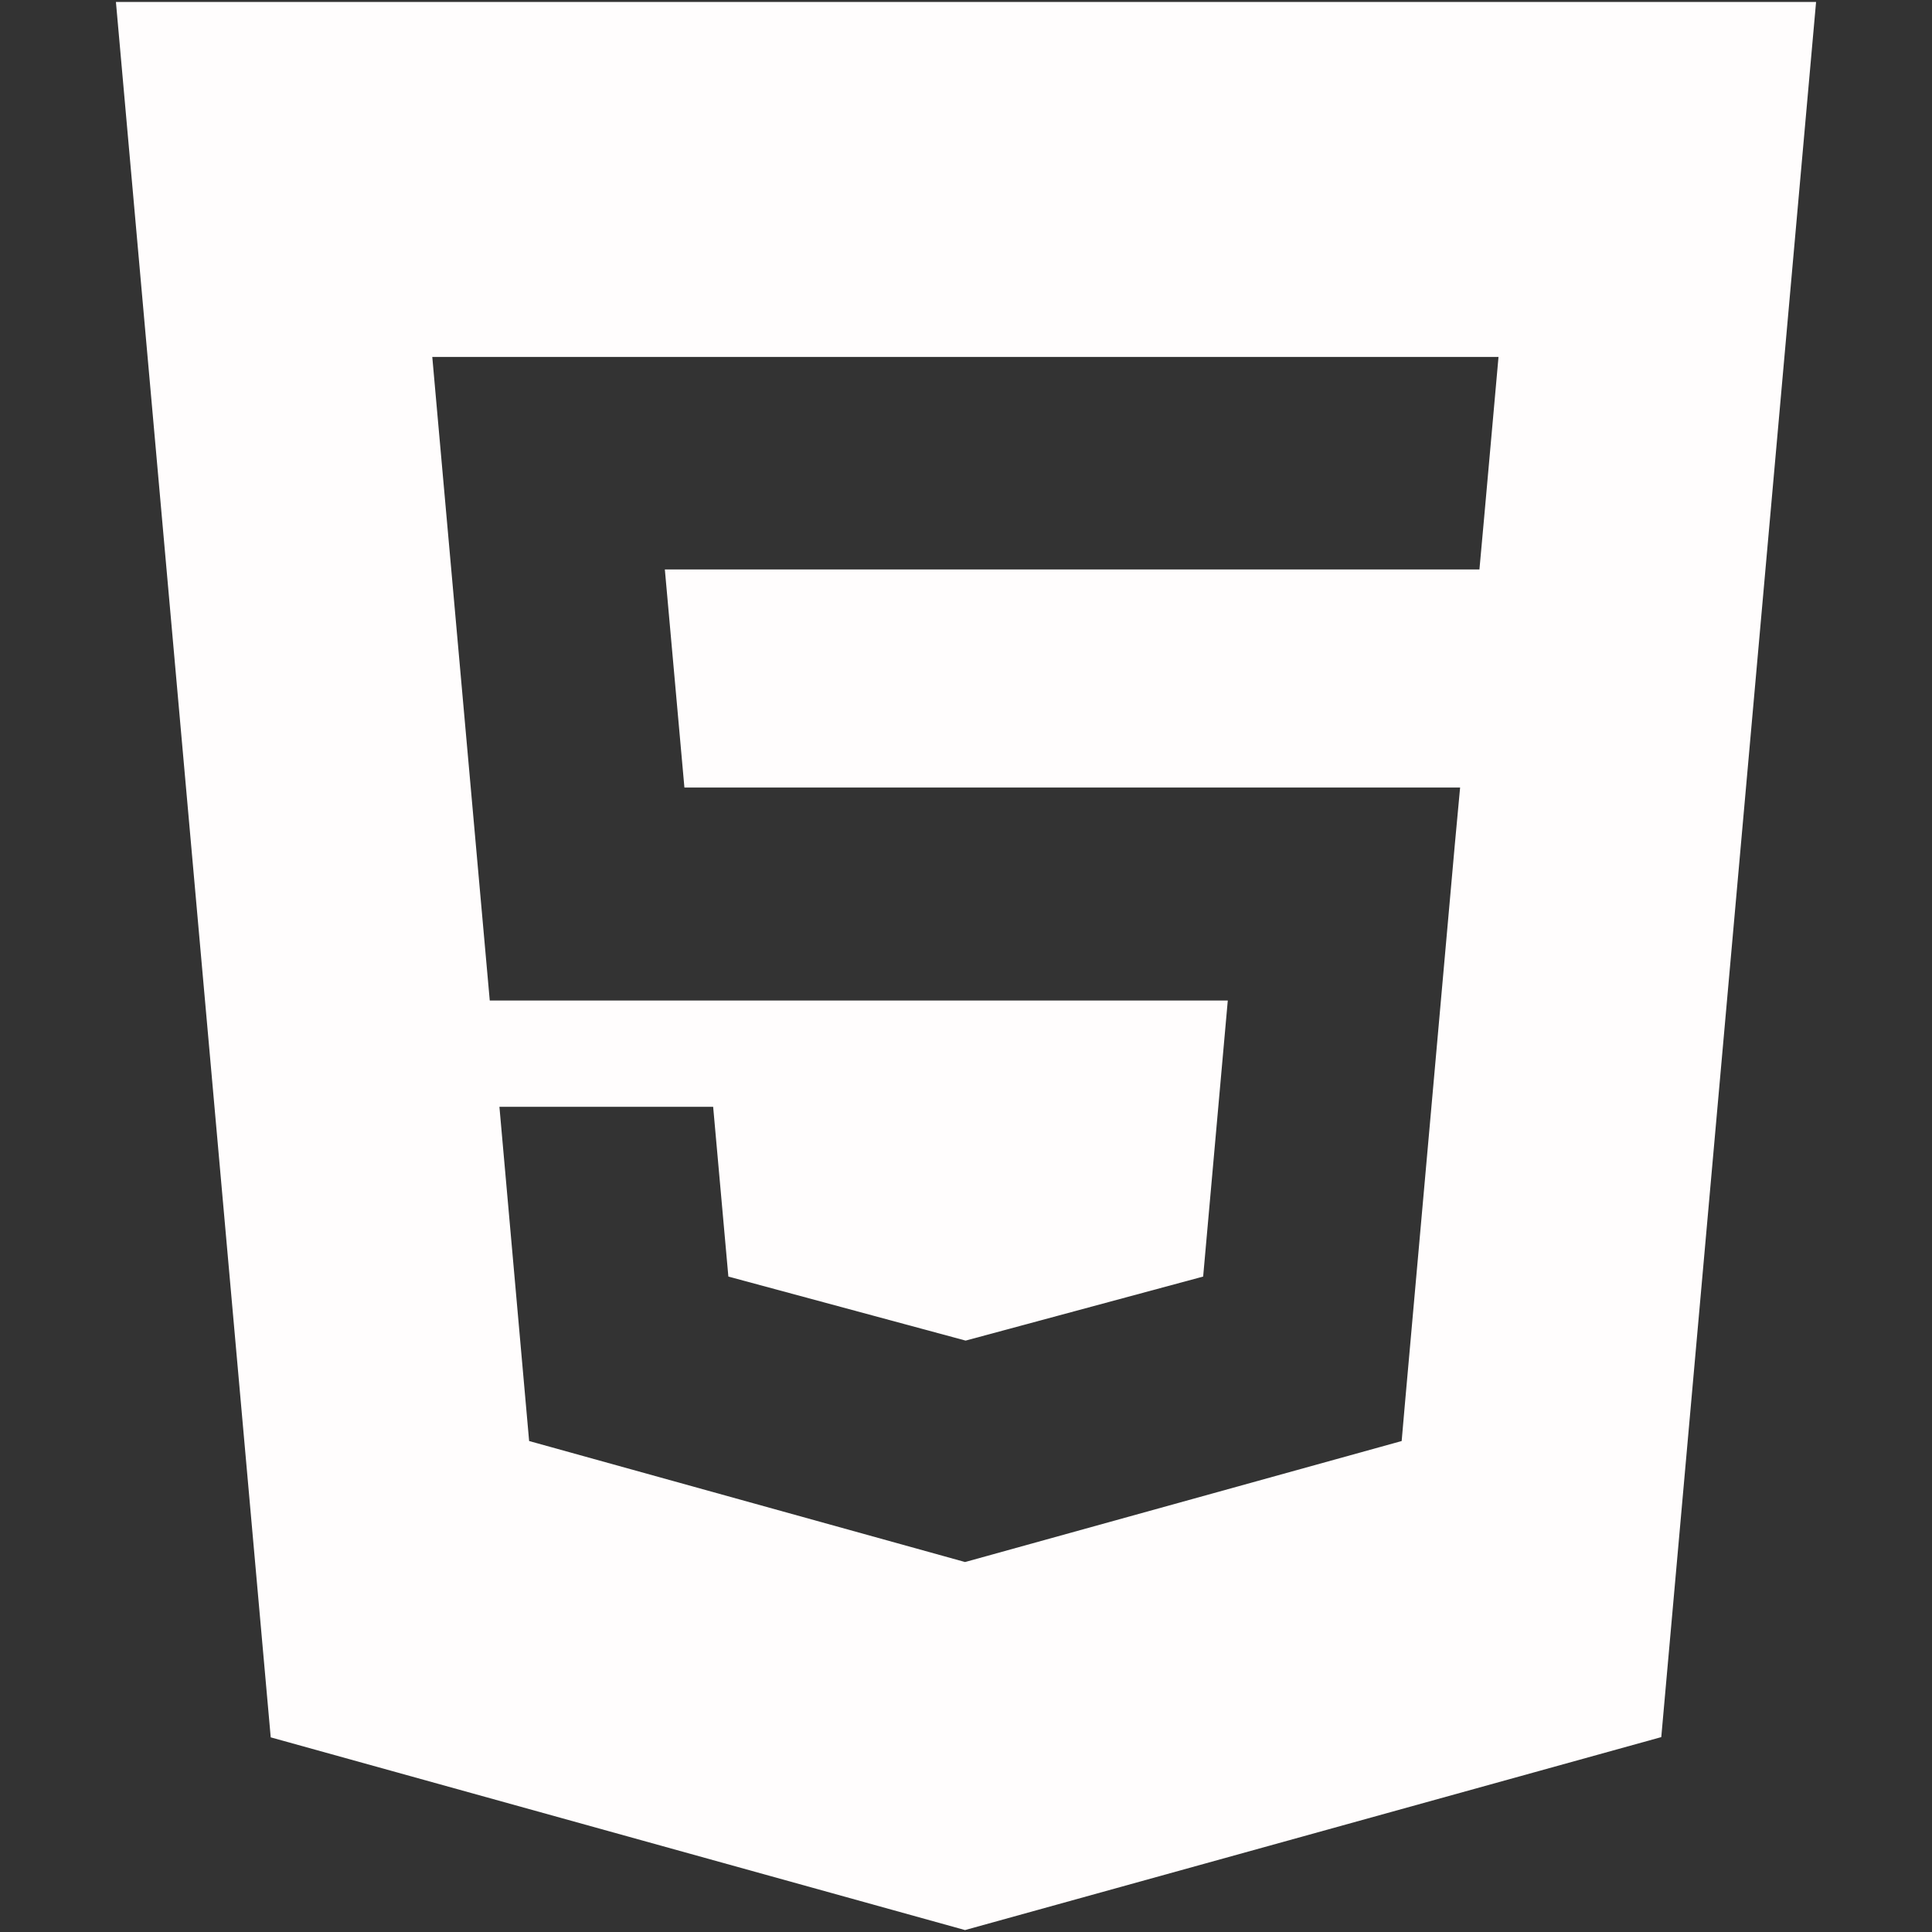 <?xml version="1.0" encoding="utf-8"?>
<!-- Generator: Adobe Illustrator 24.0.1, SVG Export Plug-In . SVG Version: 6.00 Build 0)  -->
<svg version="1.1" id="Layer_1" xmlns="http://www.w3.org/2000/svg" xmlns:xlink="http://www.w3.org/1999/xlink" x="0px" y="0px"
	 viewBox="0 0 800 800" style="enable-background:new 0 0 800 800;" xml:space="preserve">
<rect x="0" y="0" width="800" height="800" fill="#333333" stroke="none"/>
<style type="text/css">
	.st0{fill:#FFFDFD;}
</style>
<g id="c133de6af664cd4f011a55de6b0011b2">
	<path class="st0" d="M48,0.8l64.1,718.6l287.5,79.8l288.3-79.9L752,0.8H48z M618.4,171.3l-4,44.7l-1.8,19.8h-0.3H400h-0.3H275.3
		l8.1,90.3h116.3h0.3h180.8h23.8l-2.2,23.7l-20.7,232l-1.3,14.9l-180.4,50v0l-0.4,0.1l-180.5-50.1l-12.3-138.4h40.8h47.7l6.3,70.3
		l98.2,26.5l0.1,0v0l98.3-26.5l10.2-114.3H400h-0.3H202.8l-21.7-242.9l-2.1-23.6h220.7h0.3h220.5L618.4,171.3z"/>
</g>
</svg>
